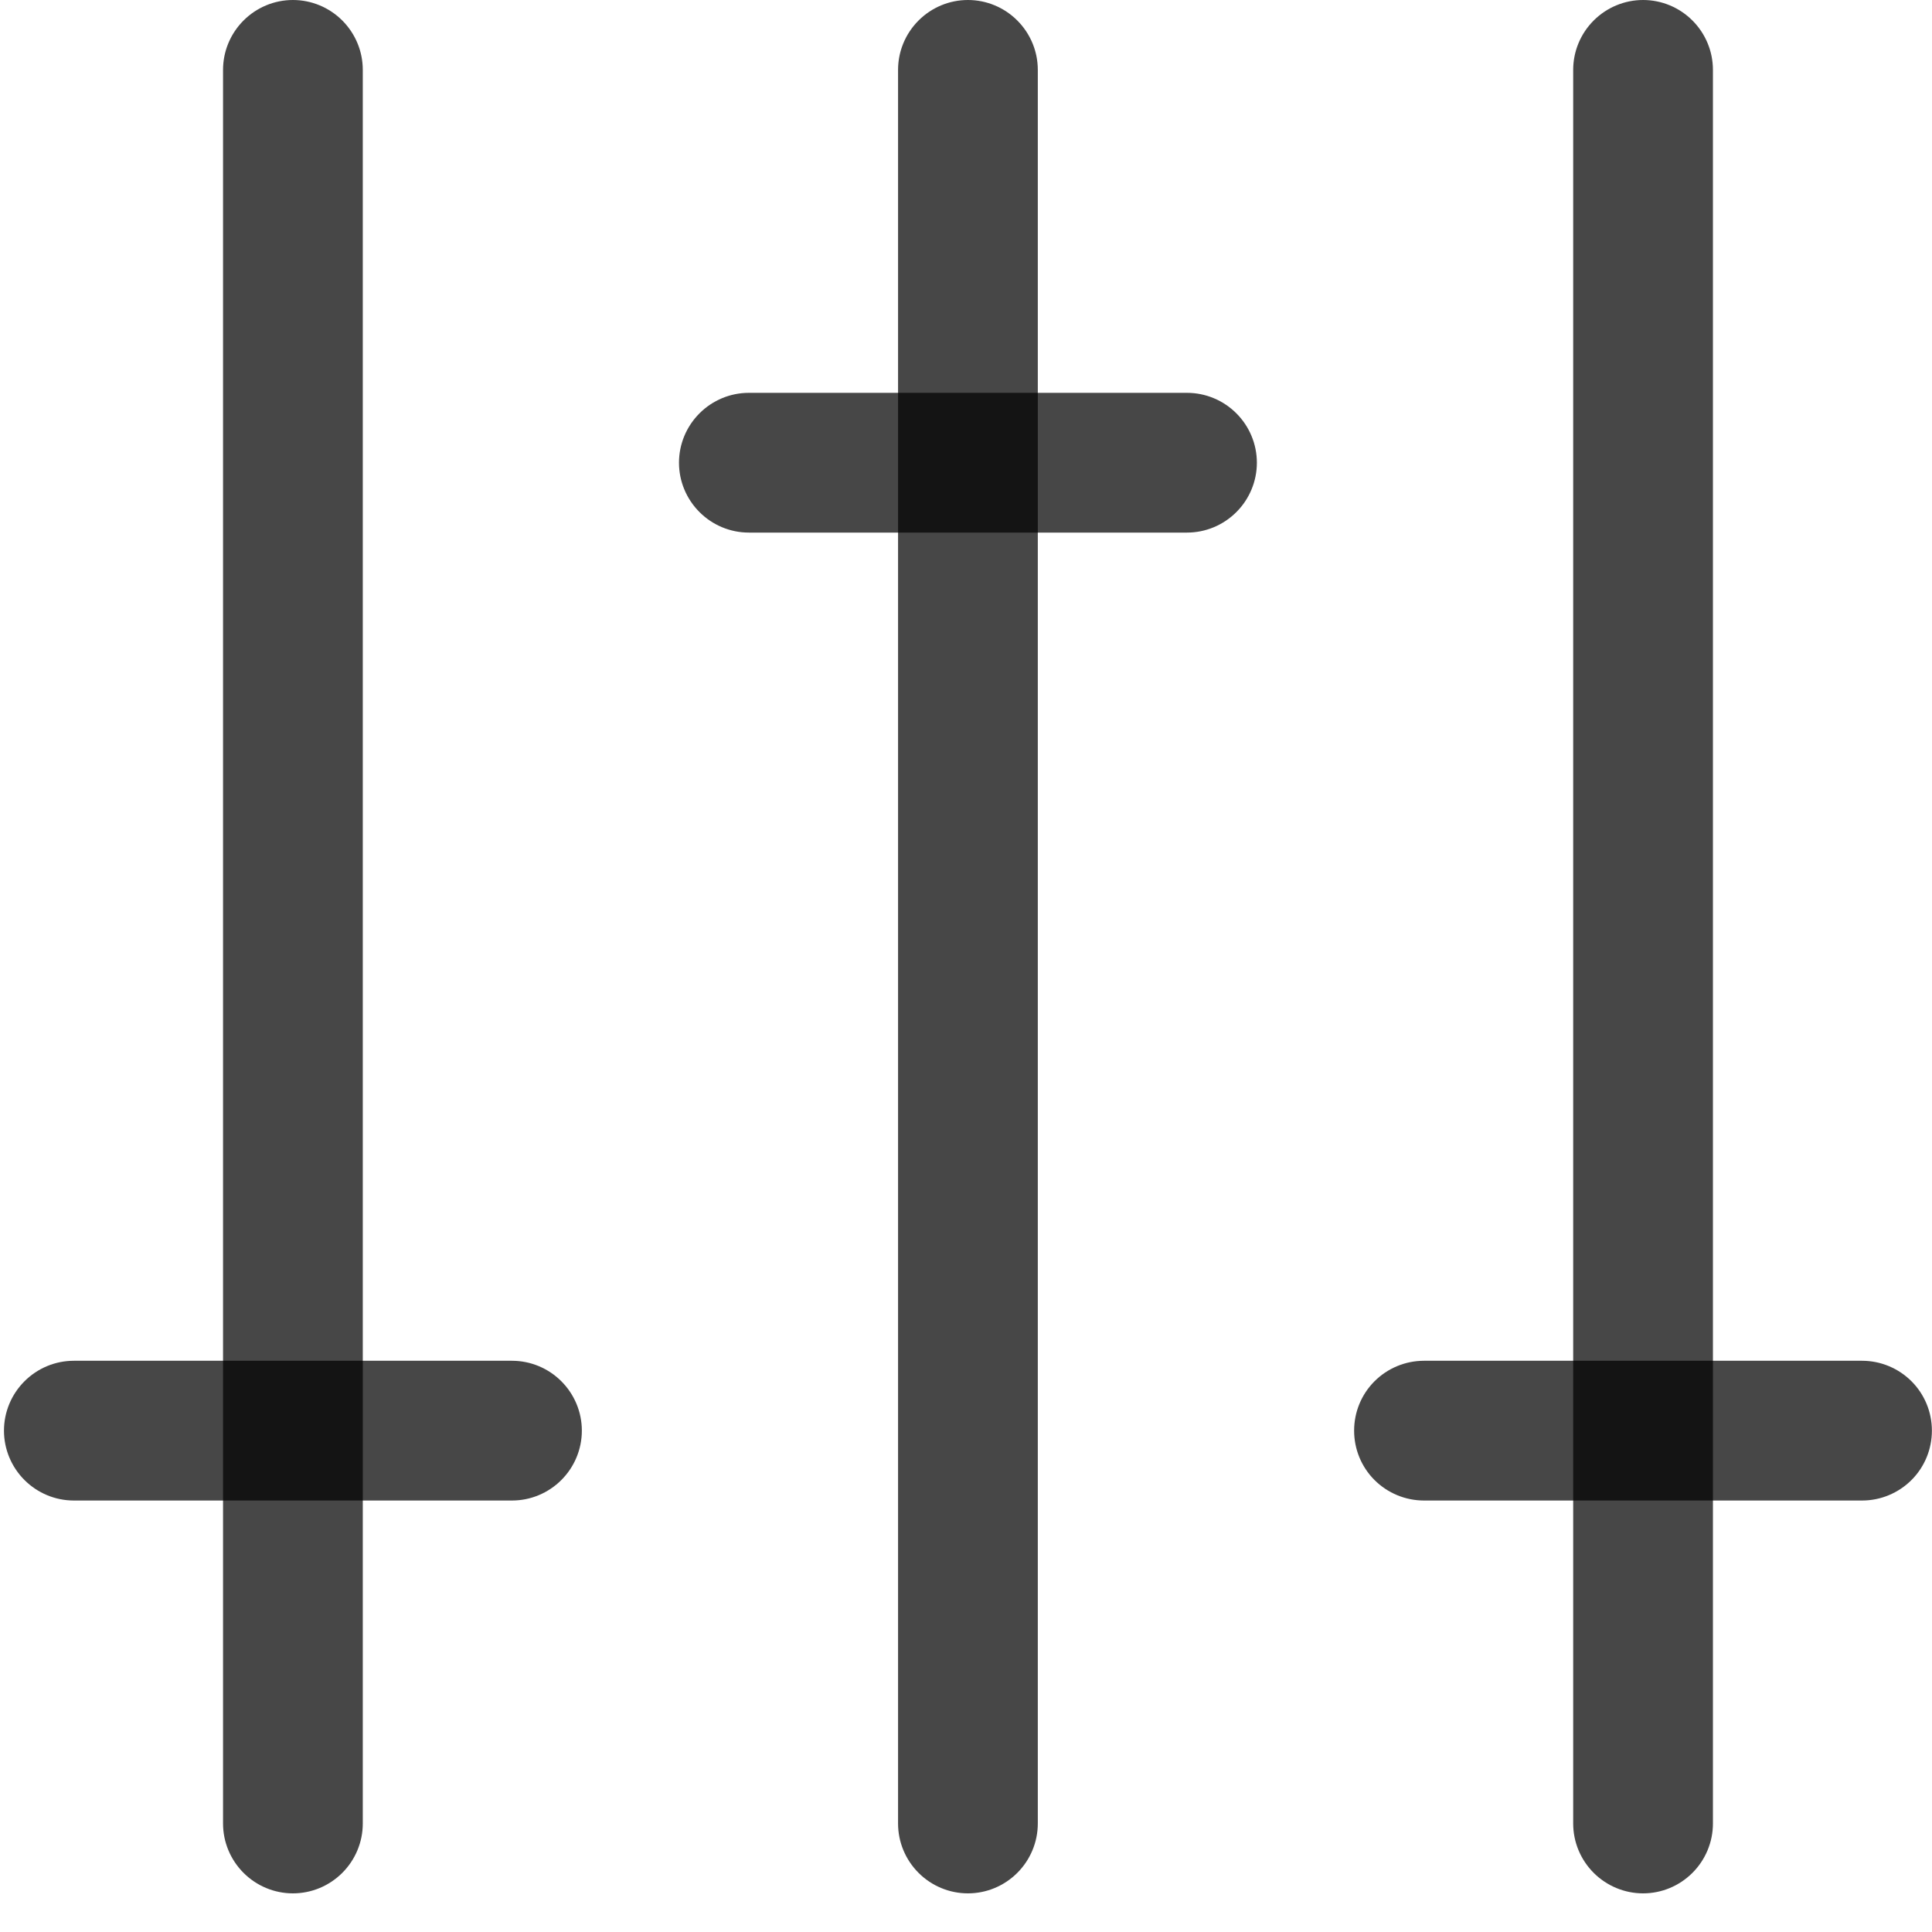 <svg width="18" height="18" viewBox="0 0 18 18" fill="none" xmlns="http://www.w3.org/2000/svg">
<path d="M2.729 17.64C2.556 17.64 2.391 17.571 2.269 17.449C2.147 17.327 2.078 17.162 2.078 16.989V0.651C2.078 0.478 2.147 0.313 2.269 0.191C2.391 0.069 2.556 0 2.729 0C2.902 0 3.067 0.069 3.189 0.191C3.311 0.313 3.38 0.478 3.38 0.651V16.989C3.38 17.162 3.311 17.327 3.189 17.449C3.067 17.571 2.902 17.64 2.729 17.64Z" fill="black" fill-opacity="0.72"/>
<path d="M4.77 13.98H0.688C0.515 13.98 0.35 13.911 0.228 13.789C0.106 13.667 0.037 13.502 0.037 13.329C0.037 13.156 0.106 12.991 0.228 12.869C0.35 12.747 0.515 12.678 0.688 12.678H4.77C4.943 12.678 5.108 12.747 5.23 12.869C5.352 12.991 5.421 13.156 5.421 13.329C5.421 13.502 5.352 13.667 5.23 13.789C5.108 13.911 4.943 13.98 4.77 13.98ZM15.308 17.64C15.136 17.64 14.97 17.571 14.848 17.449C14.726 17.327 14.657 17.162 14.657 16.989V0.651C14.657 0.478 14.726 0.313 14.848 0.191C14.97 0.069 15.136 0 15.308 0C15.481 0 15.646 0.069 15.768 0.191C15.89 0.313 15.959 0.478 15.959 0.651V16.989C15.959 17.162 15.89 17.327 15.768 17.449C15.646 17.571 15.481 17.64 15.308 17.64Z" fill="black" fill-opacity="0.72"/>
<path d="M17.349 13.98H13.267C13.094 13.98 12.928 13.911 12.806 13.789C12.684 13.667 12.616 13.502 12.616 13.329C12.616 13.156 12.684 12.991 12.806 12.869C12.928 12.747 13.094 12.678 13.267 12.678H17.349C17.521 12.678 17.687 12.747 17.809 12.869C17.931 12.991 17.999 13.156 17.999 13.329C17.999 13.502 17.931 13.667 17.809 13.789C17.687 13.911 17.521 13.98 17.349 13.98ZM9.018 17.64C8.845 17.64 8.68 17.571 8.558 17.449C8.436 17.327 8.367 17.162 8.367 16.989V0.651C8.367 0.478 8.436 0.313 8.558 0.191C8.68 0.069 8.845 0 9.018 0C9.191 0 9.356 0.069 9.478 0.191C9.6 0.313 9.669 0.478 9.669 0.651V16.989C9.669 17.162 9.6 17.327 9.478 17.449C9.356 17.571 9.191 17.64 9.018 17.64Z" fill="black" fill-opacity="0.72"/>
<path d="M11.059 4.962H6.977C6.804 4.962 6.639 4.893 6.517 4.771C6.395 4.649 6.326 4.484 6.326 4.311C6.326 4.138 6.395 3.973 6.517 3.851C6.639 3.729 6.804 3.66 6.977 3.66H11.059C11.232 3.66 11.397 3.729 11.519 3.851C11.641 3.973 11.71 4.138 11.71 4.311C11.71 4.484 11.641 4.649 11.519 4.771C11.397 4.893 11.232 4.962 11.059 4.962Z" fill="black" fill-opacity="0.72"/>
</svg>
